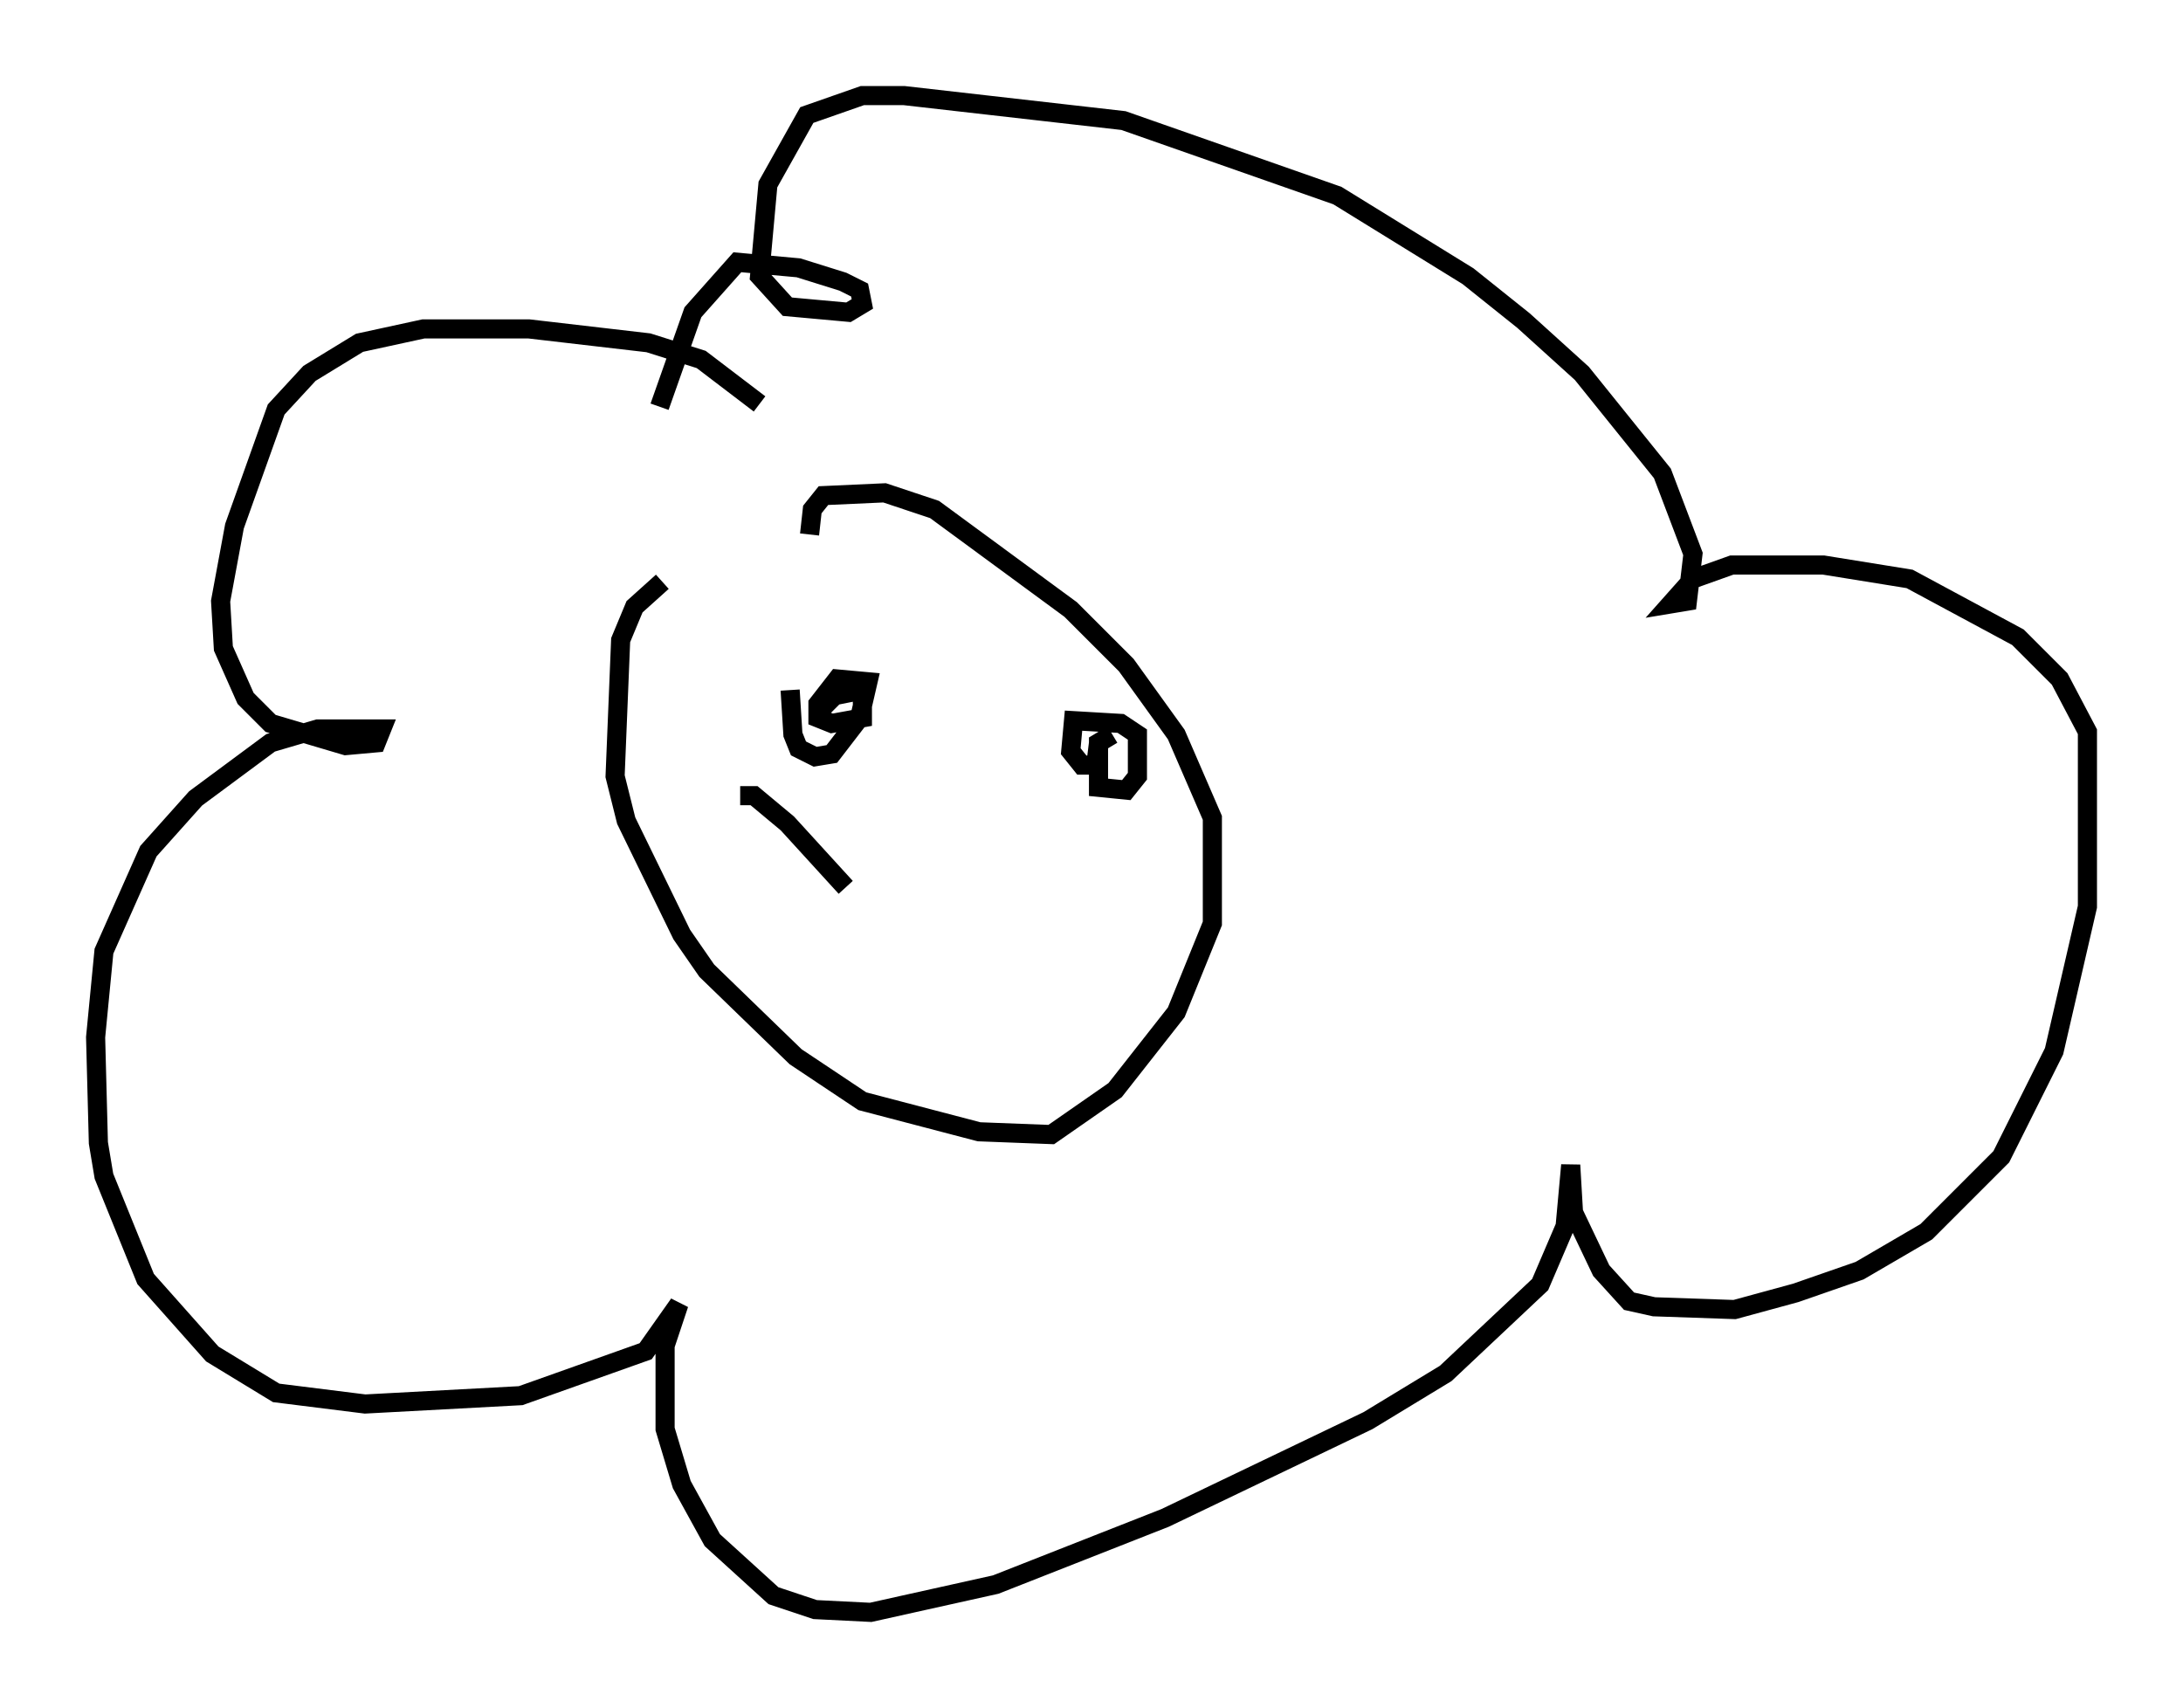 <?xml version="1.0" encoding="utf-8" ?>
<svg baseProfile="full" height="89.307" version="1.1" width="114.145" xmlns="http://www.w3.org/2000/svg" xmlns:ev="http://www.w3.org/2001/xml-events" xmlns:xlink="http://www.w3.org/1999/xlink"><defs /><rect fill="white" height="89.307" width="114.145" x="0" y="0" /><path d="M40.006, 30.128 m-5.374, 0.291 l-1.453, 1.307 -0.726, 1.743 l-0.291, 7.117 0.581, 2.324 l2.905, 5.955 1.307, 1.888 l4.648, 4.503 3.486, 2.324 l6.101, 1.598 3.777, 0.145 l3.341, -2.324 3.196, -4.067 l1.888, -4.648 0.0, -5.52 l-1.888, -4.358 -2.615, -3.631 l-2.905, -2.905 -7.117, -5.229 l-2.615, -0.872 -3.196, 0.145 l-0.581, 0.726 -0.145, 1.307 m-2.615, -6.827 l-3.05, -2.324 -2.76, -0.872 l-6.246, -0.726 -5.52, 0.0 l-3.341, 0.726 -2.615, 1.598 l-1.743, 1.888 -2.179, 6.101 l-0.726, 3.922 0.145, 2.469 l1.162, 2.615 1.307, 1.307 l3.922, 1.162 1.598, -0.145 l0.291, -0.726 -3.341, 0.0 l-2.469, 0.726 -3.922, 2.905 l-2.469, 2.76 -2.324, 5.229 l-0.436, 4.503 0.145, 5.52 l0.291, 1.743 2.179, 5.374 l3.486, 3.922 3.341, 2.034 l4.648, 0.581 8.134, -0.436 l6.536, -2.324 1.743, -2.469 l-0.726, 2.179 0.0, 4.358 l0.872, 2.905 1.598, 2.905 l3.196, 2.905 2.179, 0.726 l2.905, 0.145 6.536, -1.453 l8.86, -3.486 10.603, -5.084 l4.067, -2.469 4.939, -4.648 l1.307, -3.05 0.291, -3.196 l0.145, 2.469 1.453, 3.05 l1.453, 1.598 1.307, 0.291 l4.212, 0.145 3.196, -0.872 l3.341, -1.162 3.486, -2.034 l3.922, -3.922 2.76, -5.52 l1.743, -7.553 0.0, -9.151 l-1.453, -2.76 -2.179, -2.179 l-5.665, -3.05 -4.503, -0.726 l-4.793, 0.0 -2.034, 0.726 l-1.162, 1.307 0.872, -0.145 l0.291, -2.469 -1.598, -4.212 l-4.212, -5.229 -3.05, -2.76 l-2.905, -2.324 -6.827, -4.212 l-11.184, -3.922 -11.475, -1.307 l-2.179, 0.0 -2.905, 1.017 l-2.034, 3.631 -0.436, 4.793 l1.453, 1.598 3.196, 0.291 l0.726, -0.436 -0.145, -0.726 l-0.872, -0.436 -2.324, -0.726 l-3.196, -0.291 -2.324, 2.615 l-1.743, 4.939 m6.827, 14.816 l0.145, 2.324 0.291, 0.726 l0.872, 0.436 0.872, -0.145 l1.453, -1.888 0.436, -1.888 l-1.598, -0.145 -1.017, 1.307 l0.0, 0.726 0.726, 0.291 l1.598, -0.291 0.0, -1.453 l-1.453, 0.291 -0.872, 0.872 m15.397, 1.162 l-0.726, 0.436 0.0, 2.324 l1.453, 0.145 0.581, -0.726 l0.0, -2.179 -0.872, -0.581 l-2.469, -0.145 -0.145, 1.598 l0.581, 0.726 0.726, 0.0 l0.145, -1.162 m-18.737, 2.76 l0.726, 0.0 1.743, 1.453 l3.05, 3.341 " fill="none" stroke="black" stroke-width="1" /></svg>